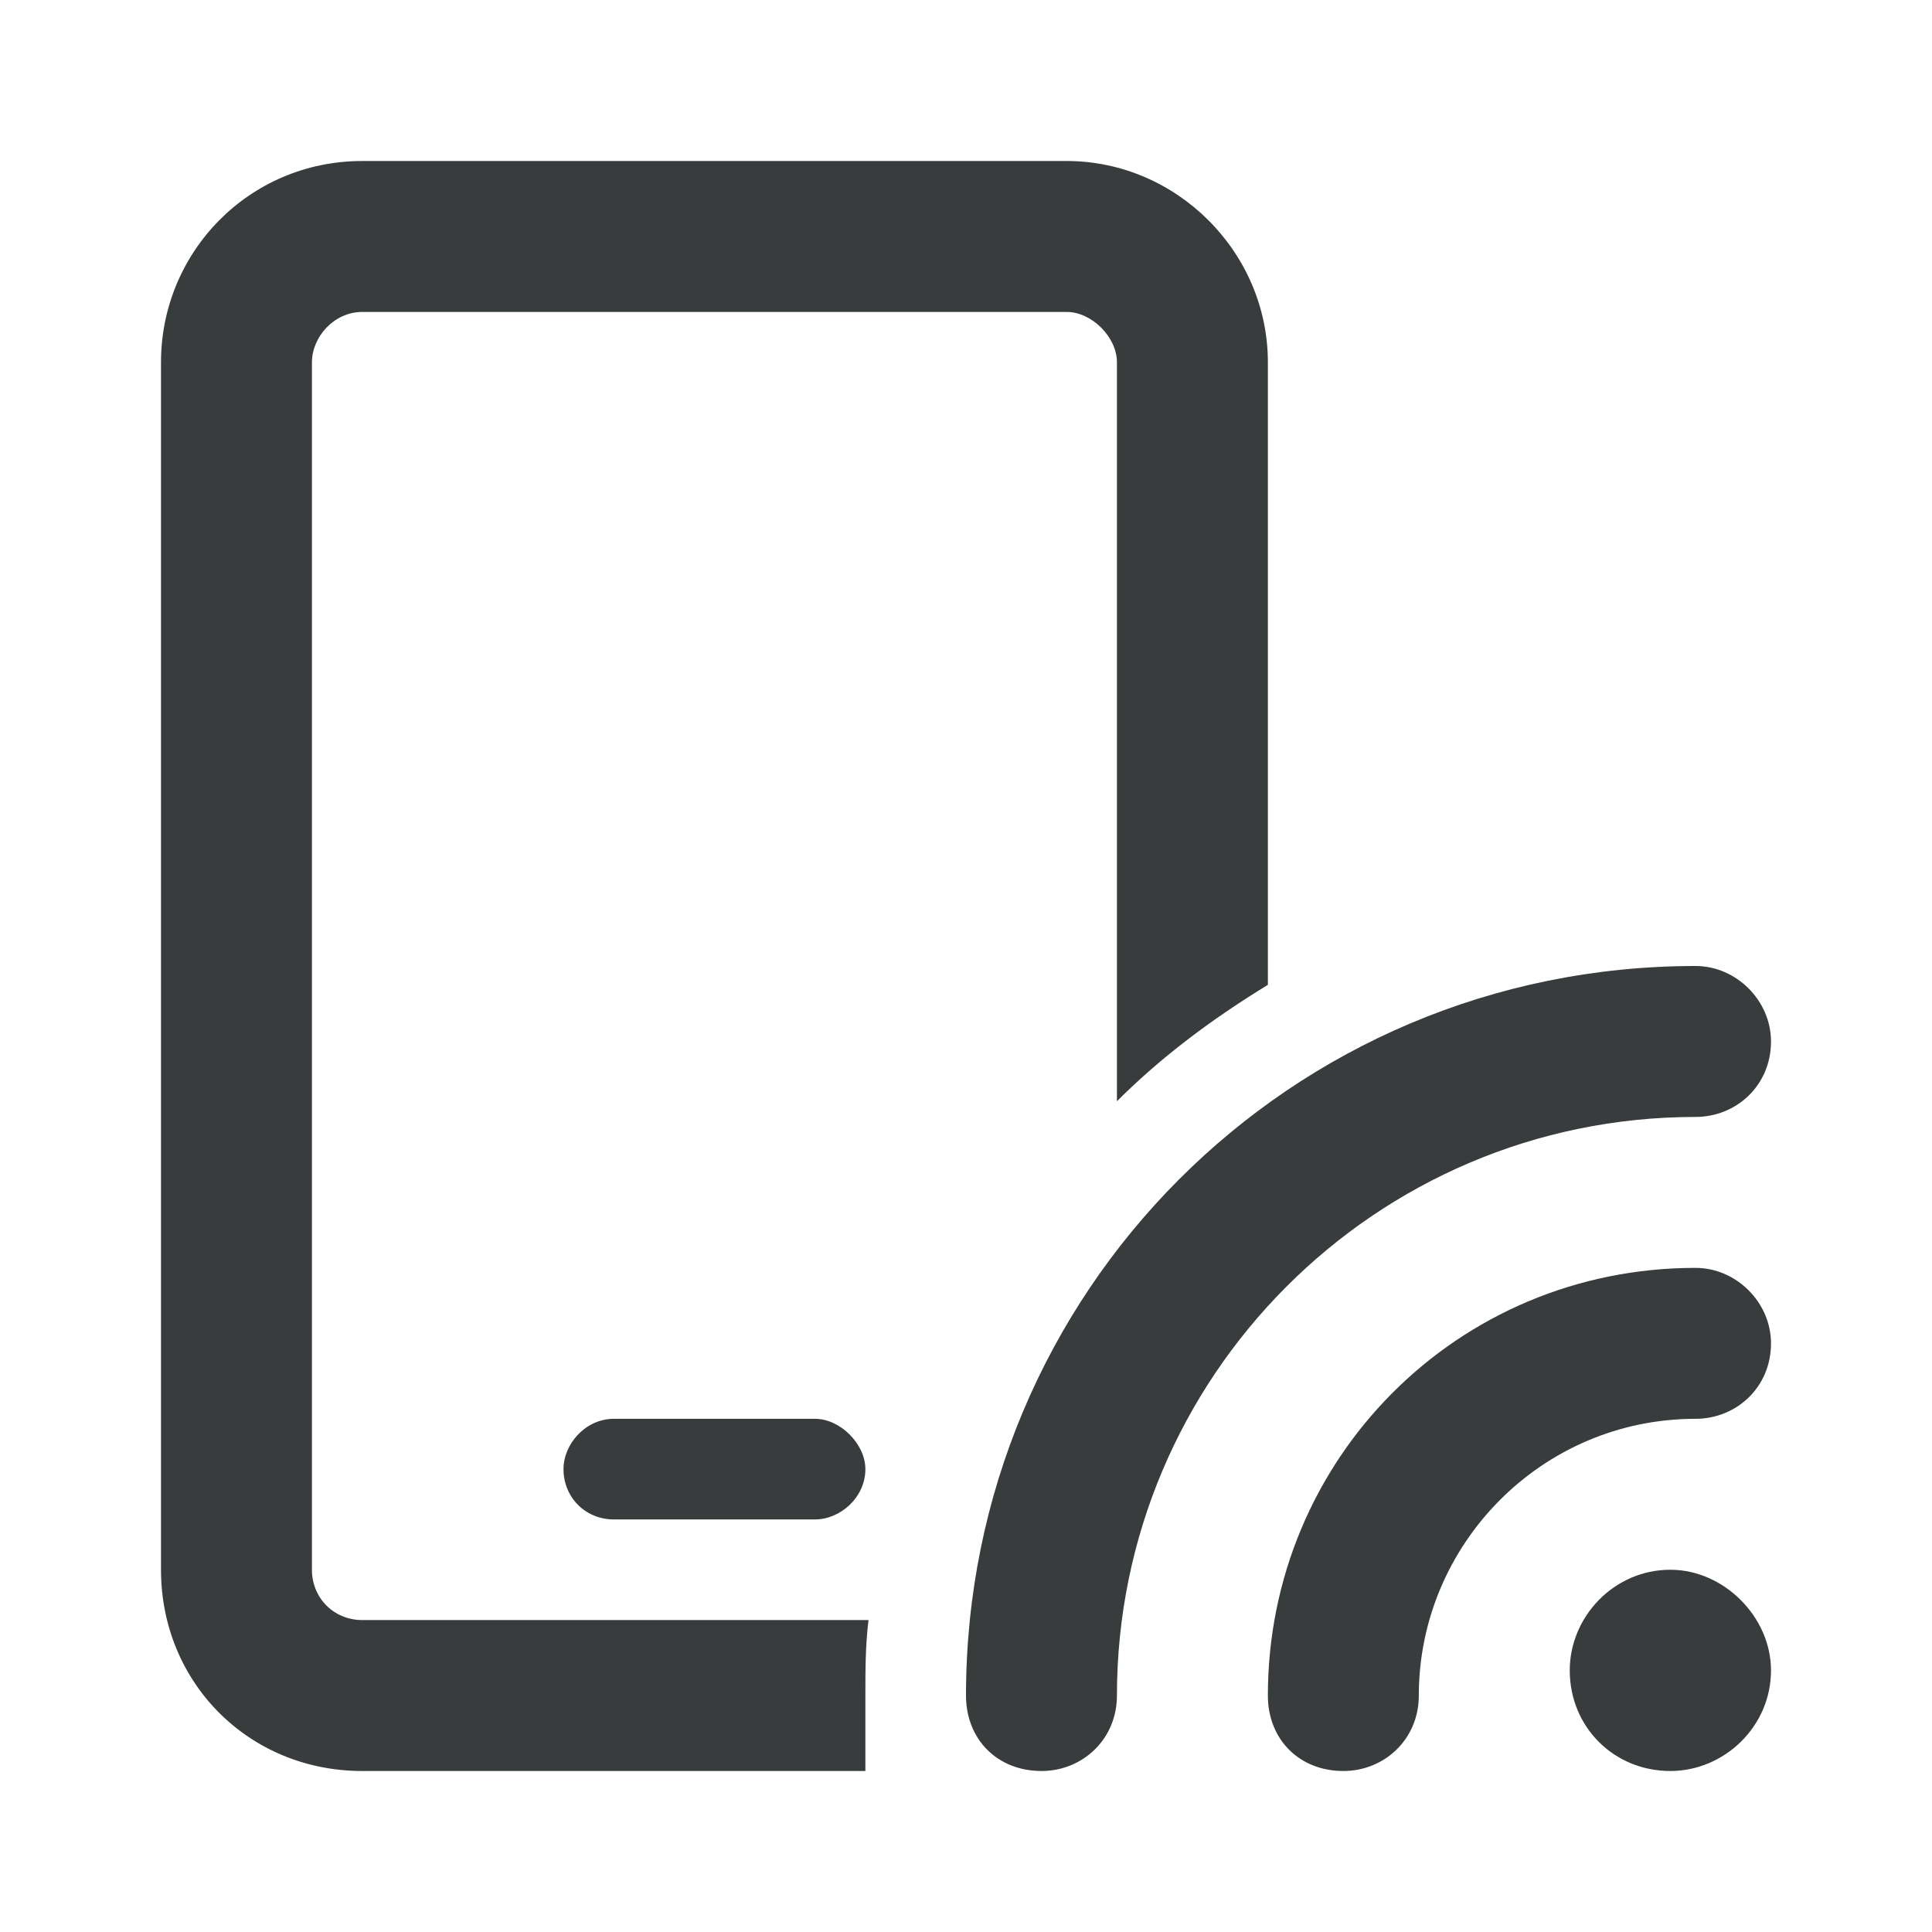 <svg width="24" height="24" viewBox="0 0 24 24" fill="none" xmlns="http://www.w3.org/2000/svg">
<g clip-path="url(#clip0_0_784)">
<path d="M4.5 3.875C4.148 3.875 3.875 4.188 3.875 4.5V19.5C3.875 19.852 4.148 20.125 4.5 20.125H10.789C10.75 20.438 10.75 20.75 10.75 21.062V22H4.5C3.094 22 2 20.906 2 19.5V4.5C2 3.133 3.094 2 4.5 2H13.25C14.617 2 15.75 3.133 15.75 4.5V12.234C15.047 12.664 14.422 13.133 13.875 13.68V4.5C13.875 4.188 13.562 3.875 13.25 3.875H4.5ZM7.625 17.625H10.125C10.438 17.625 10.75 17.938 10.75 18.25C10.75 18.602 10.438 18.875 10.125 18.875H7.625C7.273 18.875 7 18.602 7 18.25C7 17.938 7.273 17.625 7.625 17.625ZM21.062 12C21.57 12 22 12.43 22 12.938C22 13.484 21.57 13.875 21.062 13.875C17.078 13.875 13.875 17.117 13.875 21.062C13.875 21.609 13.445 22 12.938 22C12.391 22 12 21.609 12 21.062C12 16.062 16.023 12 21.062 12ZM20.75 22C20.047 22 19.5 21.453 19.5 20.75C19.5 20.086 20.047 19.5 20.75 19.5C21.414 19.5 22 20.086 22 20.75C22 21.453 21.414 22 20.75 22ZM22 16.688C22 17.234 21.57 17.625 21.062 17.625C19.148 17.625 17.625 19.188 17.625 21.062C17.625 21.609 17.195 22 16.688 22C16.141 22 15.75 21.609 15.75 21.062C15.75 18.133 18.094 15.75 21.062 15.75C21.57 15.75 22 16.18 22 16.688Z" fill="#393C3C"/>
</g>
<defs>
<clipPath id="clip0_0_784">
<rect width="20" height="20" fill="white" transform="translate(2 2)"/>
</clipPath>
</defs>
</svg>
